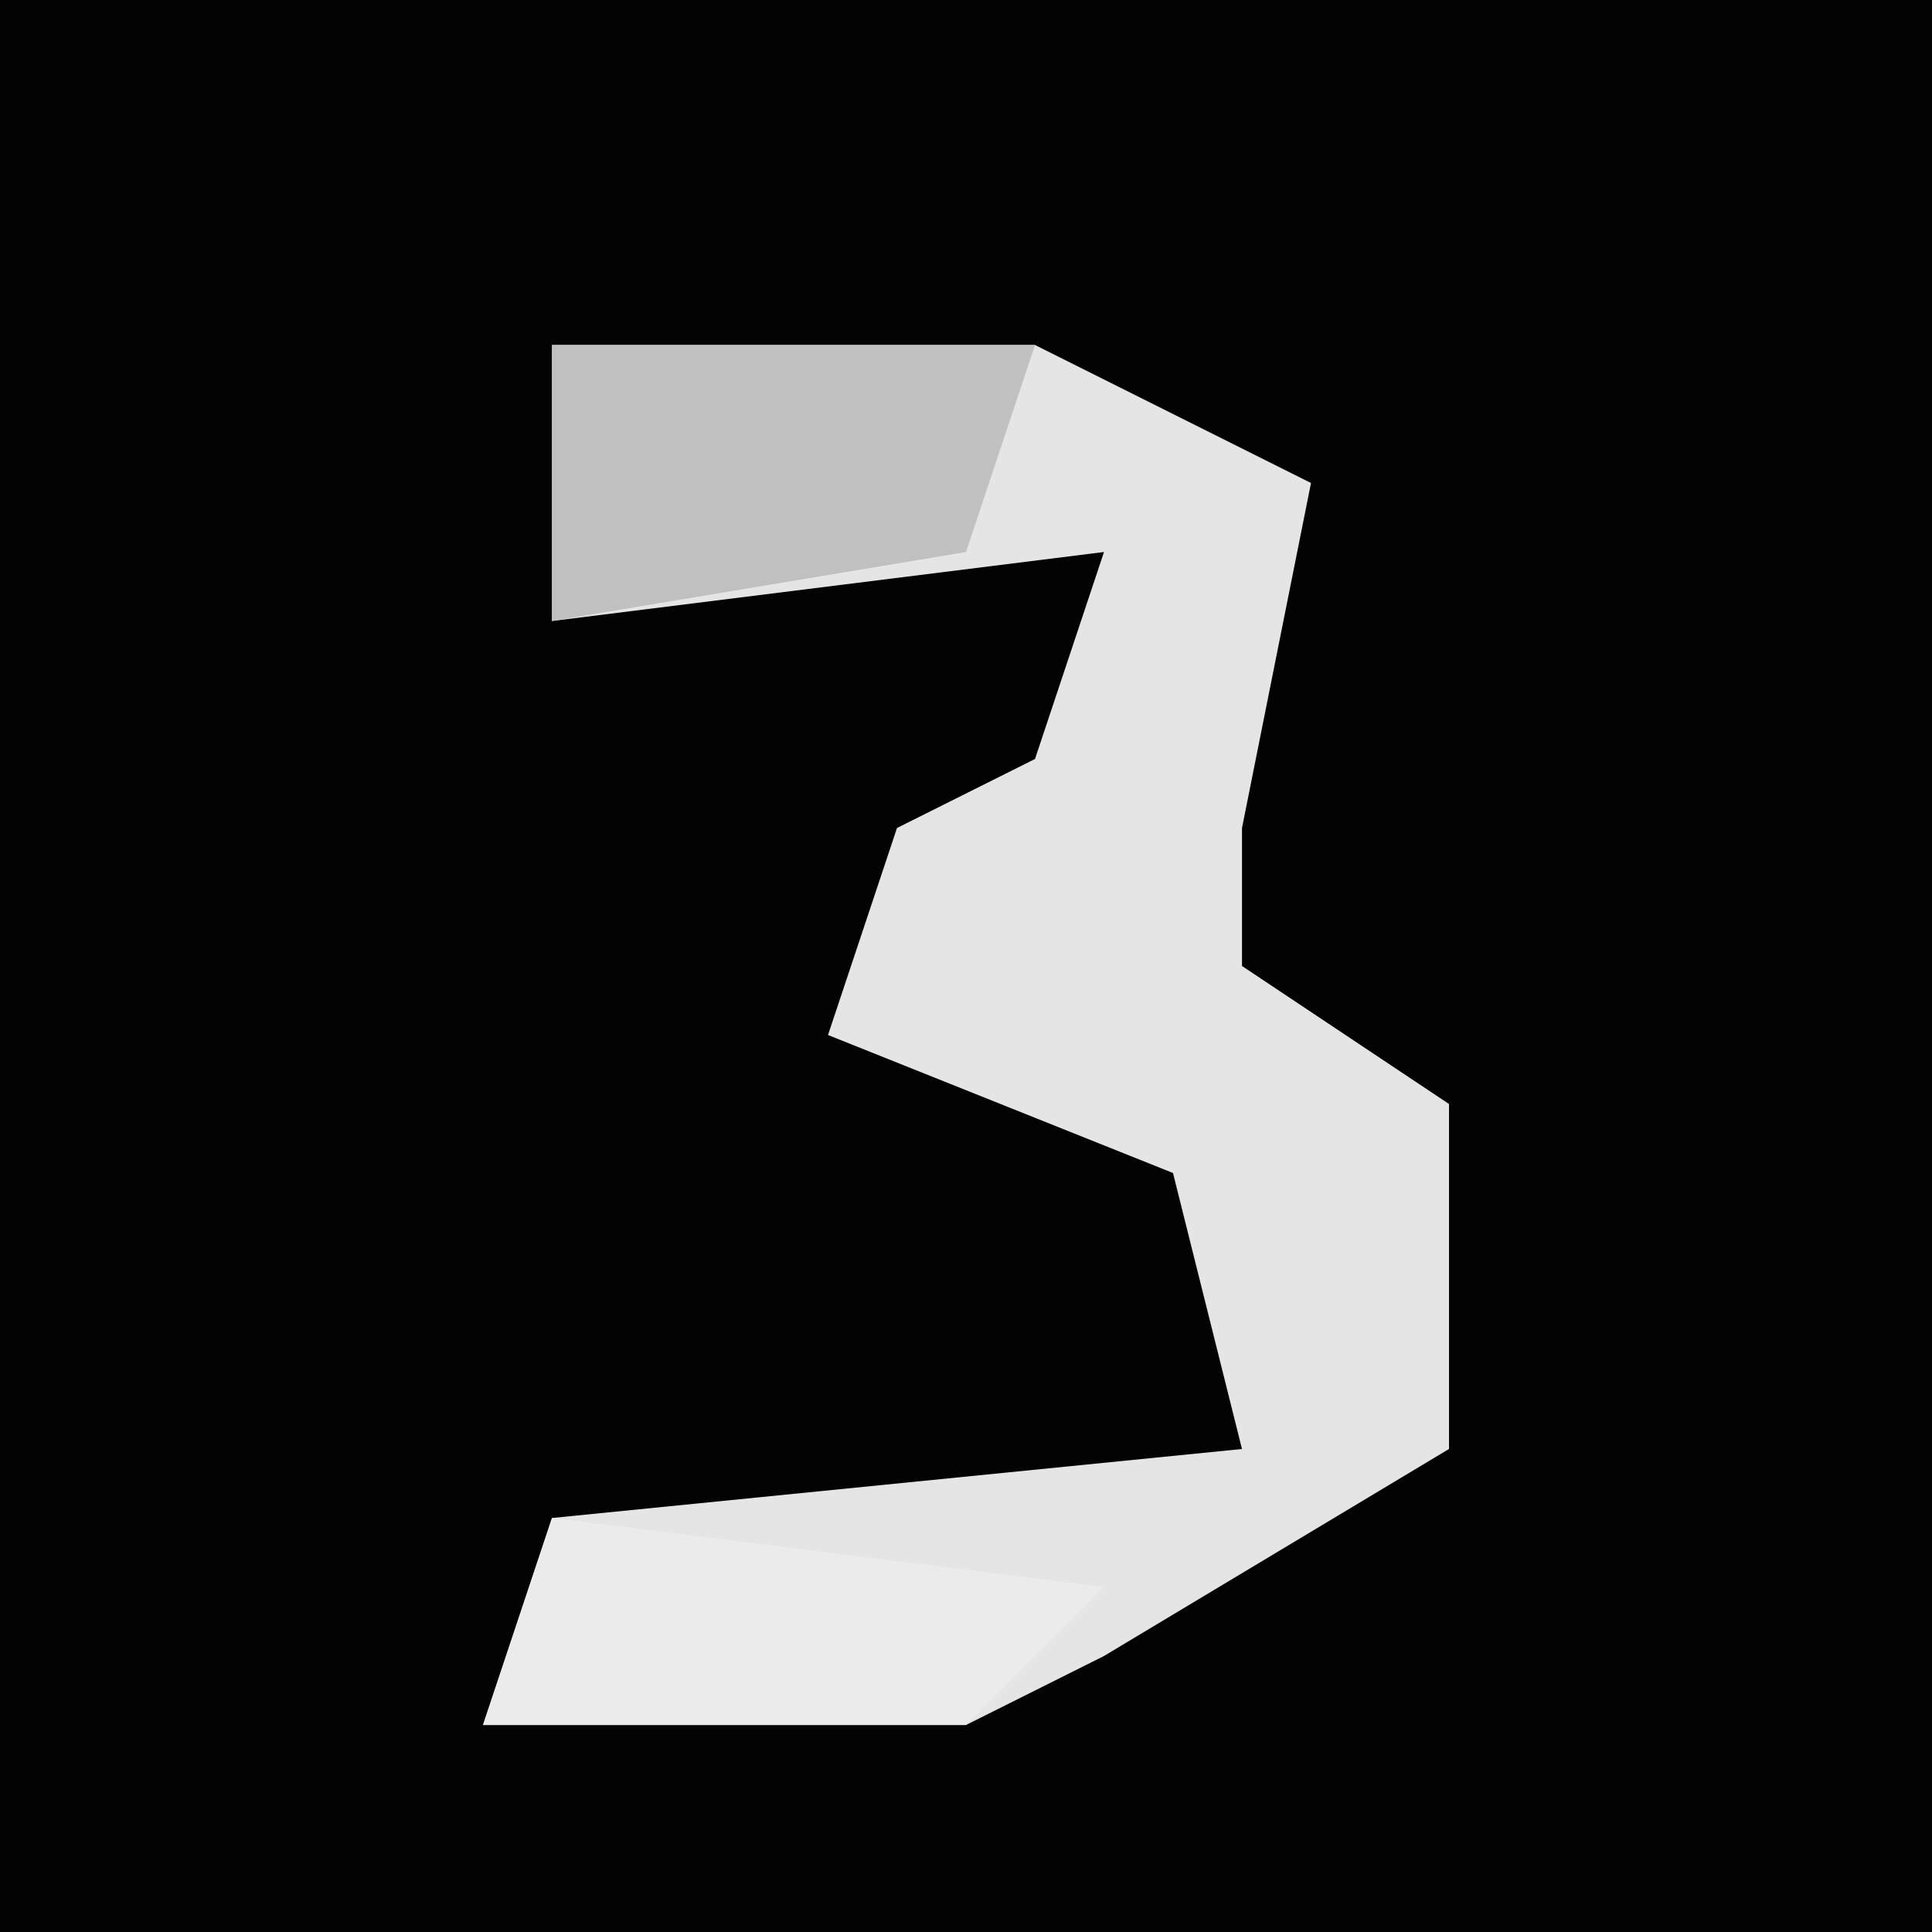 <?xml version="1.0" encoding="UTF-8"?>
<svg version="1.1" xmlns="http://www.w3.org/2000/svg" width="28" height="28">
<path d="M0,0 L28,0 L28,28 L0,28 Z " fill="#030303" transform="translate(0,0)"/>
<path d="M0,0 L7,0 L11,2 L10,7 L10,9 L13,11 L13,16 L8,19 L6,20 L-1,20 L0,17 L10,16 L9,12 L4,10 L5,7 L7,6 L8,3 L0,4 Z " fill="#E5E5E5" transform="translate(8,5)"/>
<path d="M0,0 L7,0 L6,3 L0,4 Z " fill="#C0C0C0" transform="translate(8,5)"/>
<path d="M0,0 L8,1 L6,3 L-1,3 Z " fill="#EBEBEB" transform="translate(8,22)"/>
</svg>
